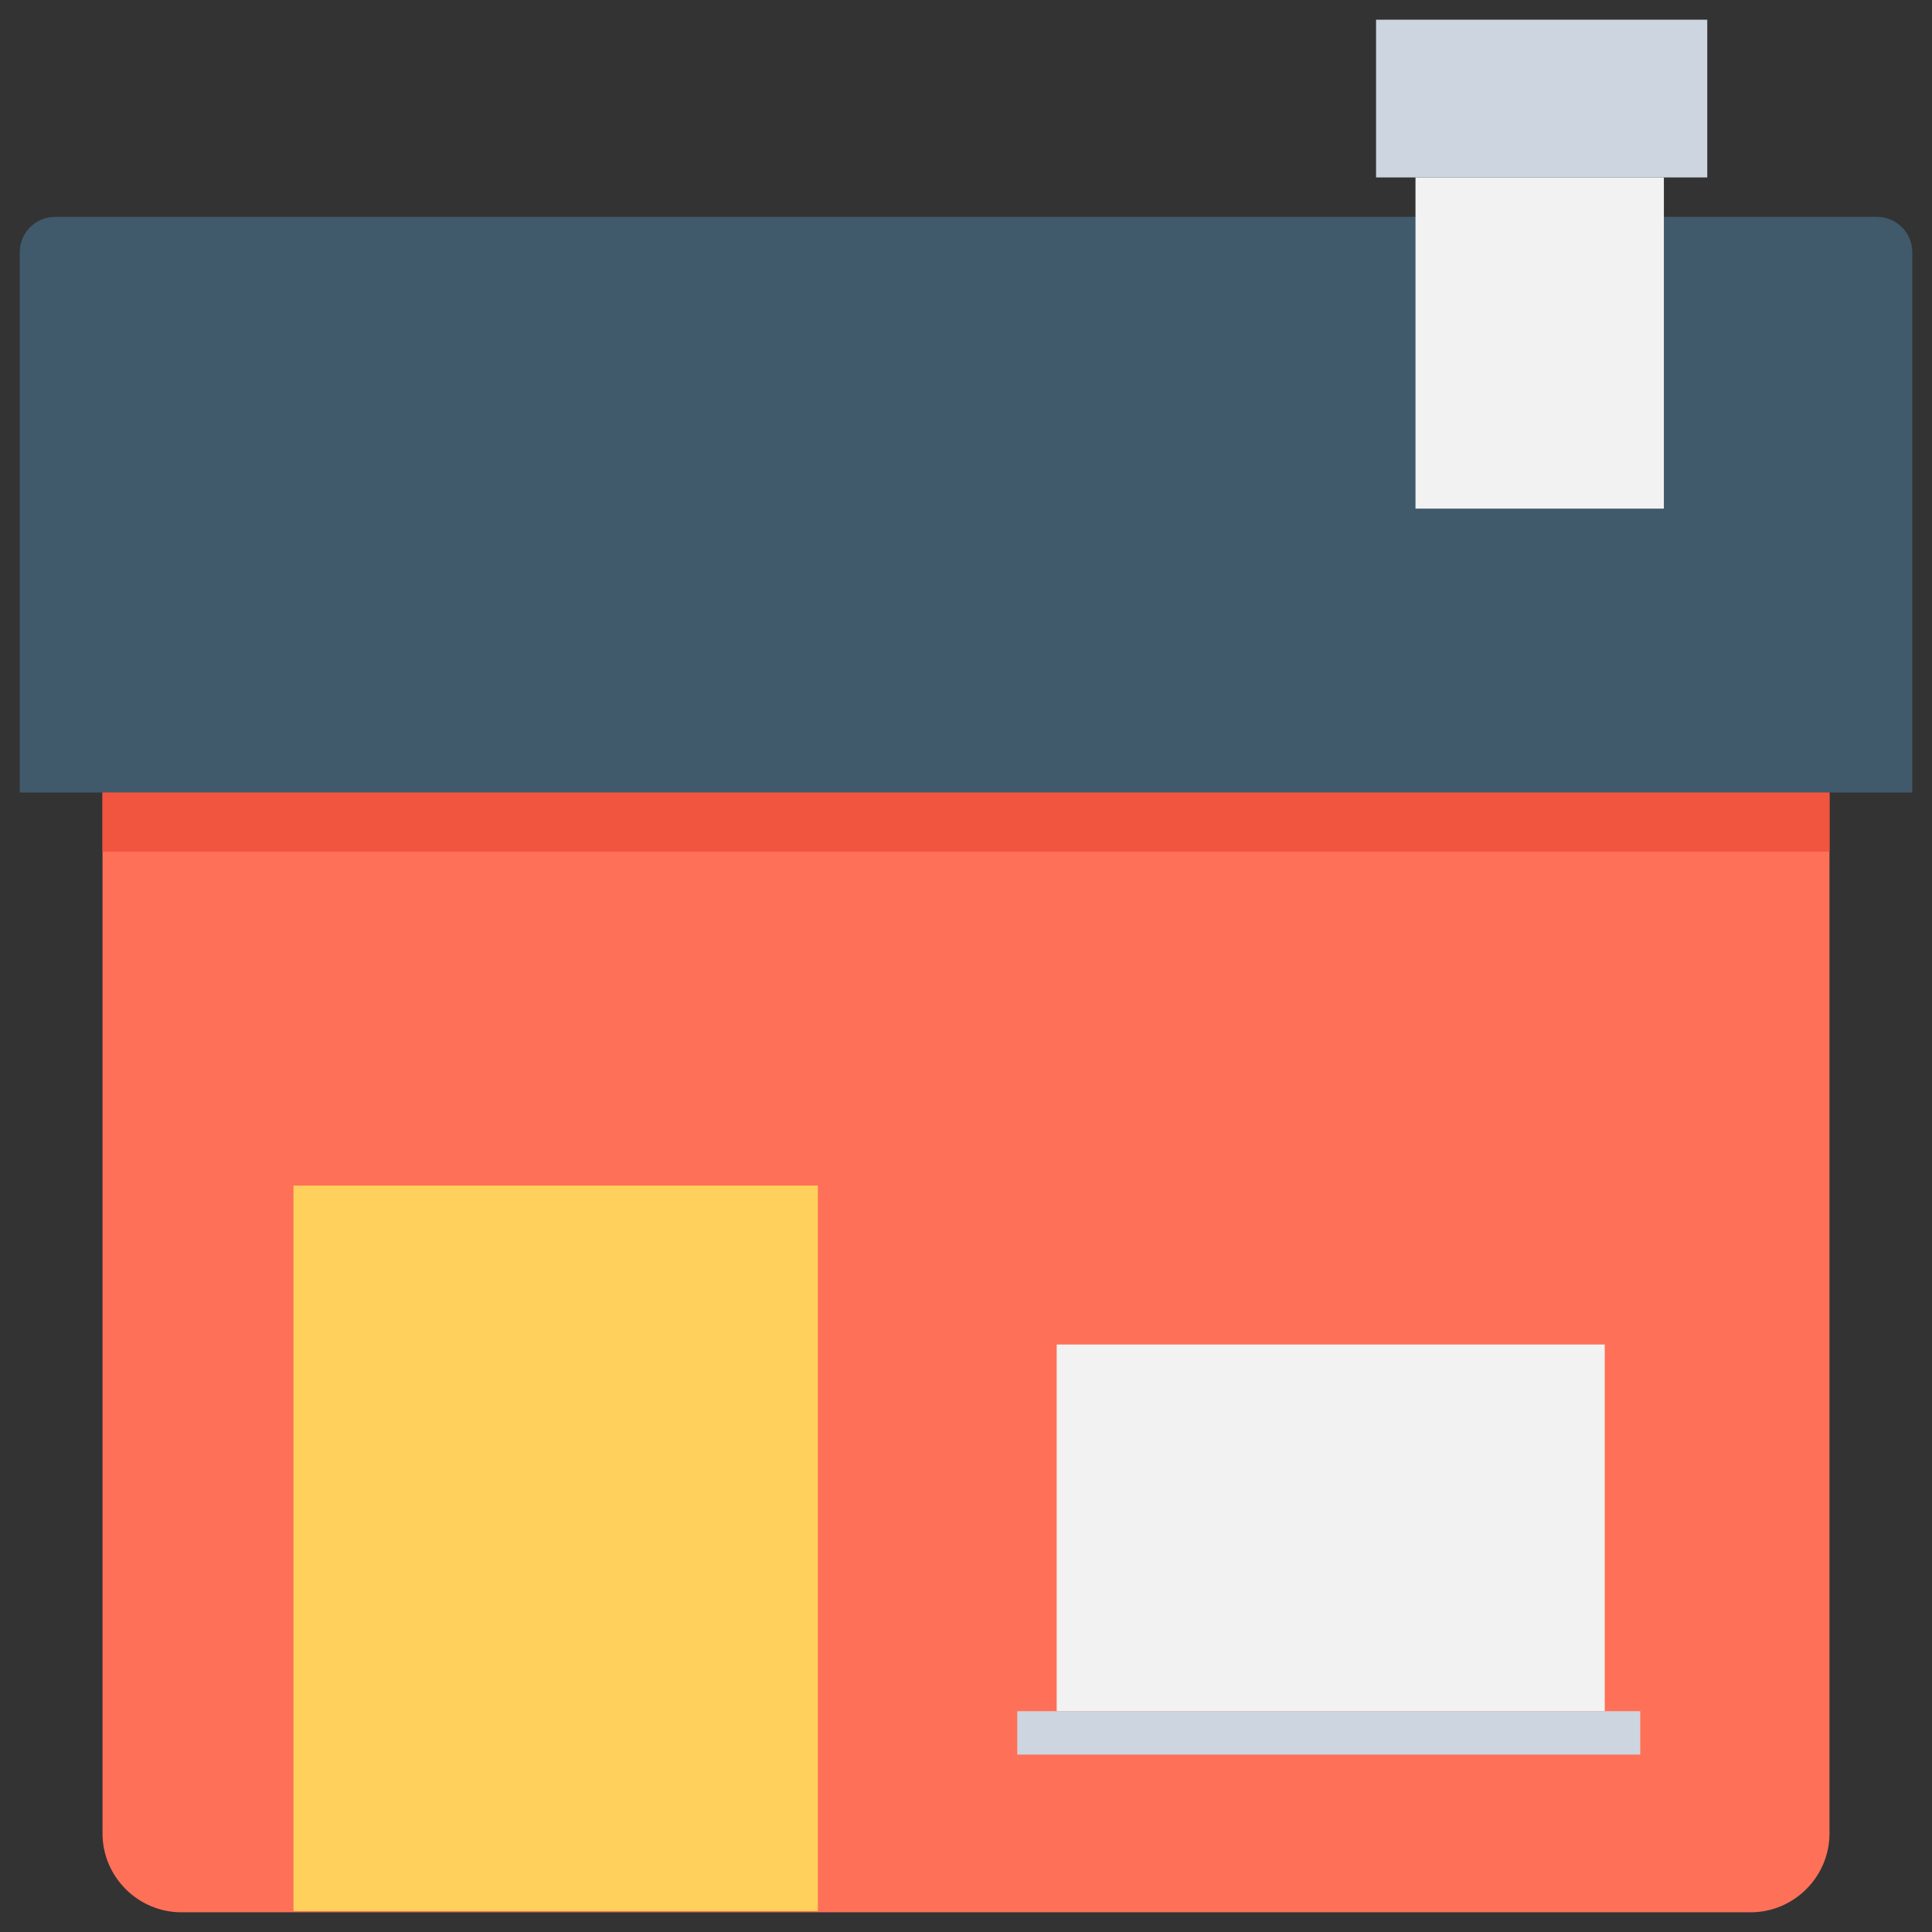 <?xml version="1.0" encoding="utf-8"?>
<!-- Generator: Adobe Illustrator 20.1.0, SVG Export Plug-In . SVG Version: 6.00 Build 0)  -->
<!DOCTYPE svg PUBLIC "-//W3C//DTD SVG 1.1//EN" "http://www.w3.org/Graphics/SVG/1.1/DTD/svg11.dtd">
<svg version="1.1" id="Layer_1" xmlns="http://www.w3.org/2000/svg" xmlns:xlink="http://www.w3.org/1999/xlink" x="0px" y="0px"
	 viewBox="0 0 49 49" enable-background="new 0 0 49 49" xml:space="preserve">
<rect x="0" y="0" width="49" height="49" fill="#333333" stroke="none"/>
<g>
	<path fill="#FF7058" d="M46.4,20.1v26.4c0,1.1-0.9,2-2,2H4.6c-1.1,0-2-0.9-2-2V20.1H46.4z"/>
	<path fill="#40596B" d="M47.6,5.5H1.4c-0.5,0-0.9,0.4-0.9,0.9v13.7h48V6.4C48.5,5.9,48.1,5.5,47.6,5.5z"/>
	<rect x="2.6" y="20.1" fill="#F1543F" width="43.8" height="1.5"/>
	<rect x="35.9" y="4.5" fill="#F2F2F2" width="6.3" height="8.4"/>
	<rect x="34.9" y="0.5" fill="#CDD6E0" width="8.4" height="4"/>
	<g>
		
			<rect x="4.8" y="32.6" transform="matrix(-1.836970e-16 1 -1 -1.836970e-16 53.343 25.269)" fill="#FFD15C" width="18.4" height="13.3"/>
		<g>
			<rect x="26.8" y="34.1" fill="#F2F2F2" width="13.9" height="9.3"/>
			<rect x="25.8" y="43.4" fill="#CDD6E0" width="15.8" height="1.1"/>
		</g>
	</g>
</g>
</svg>
